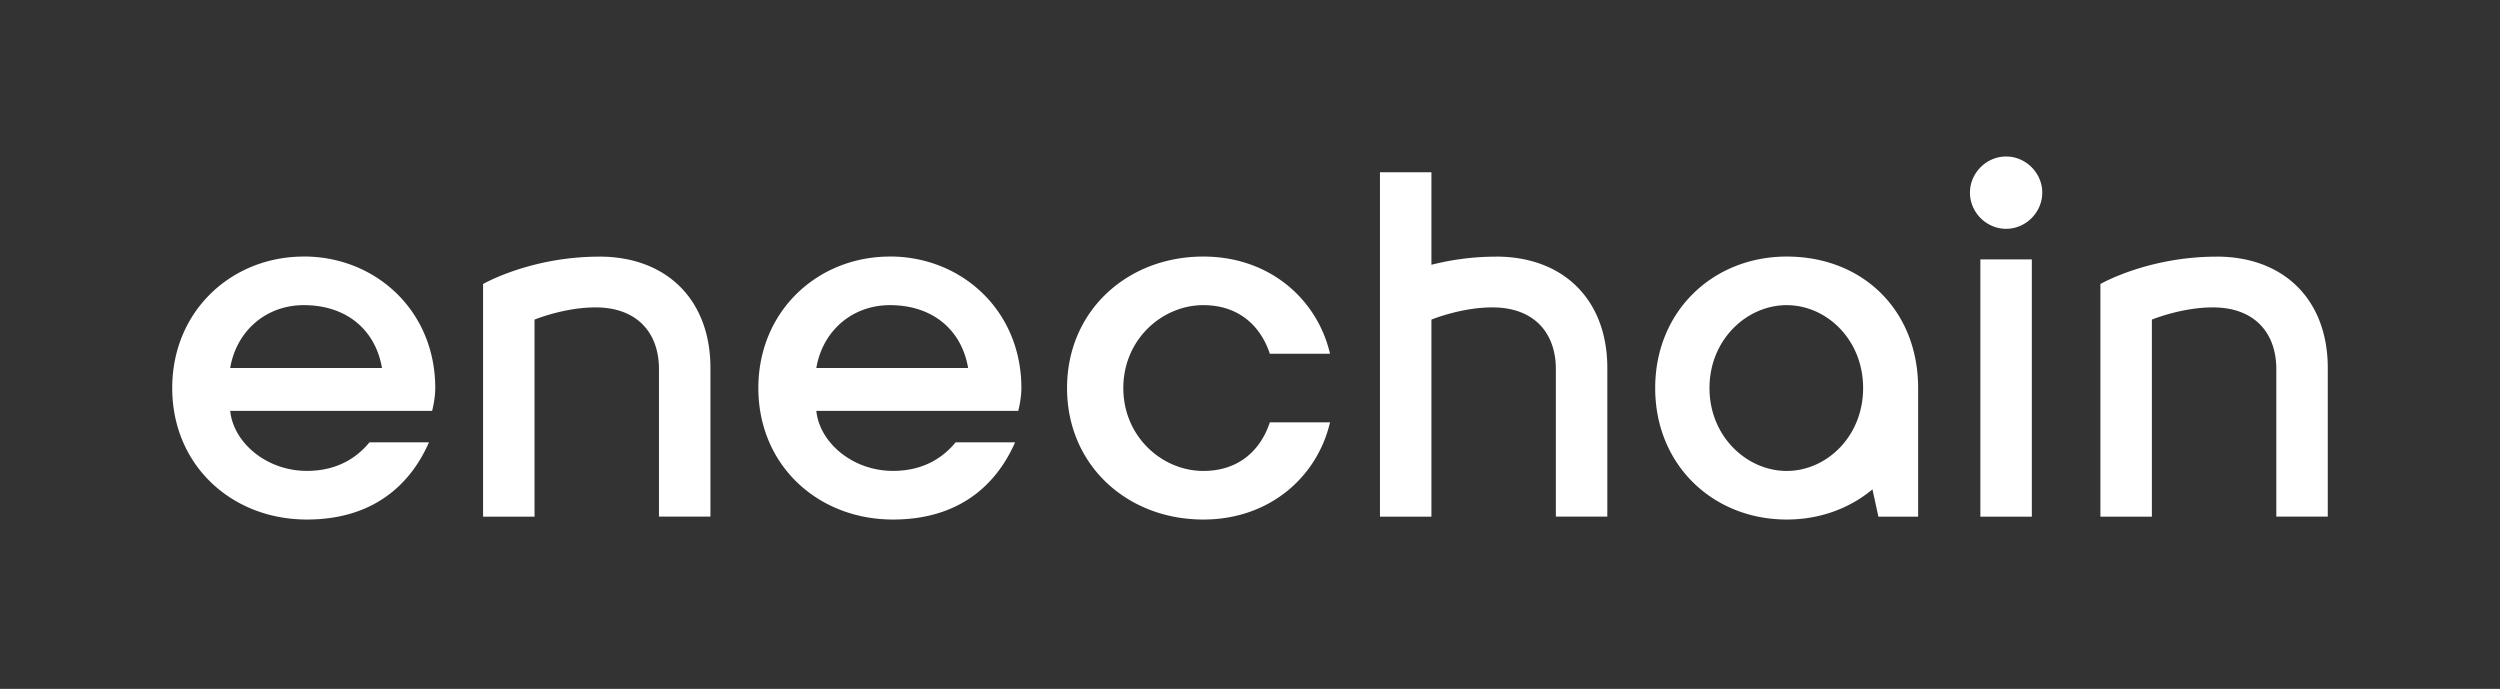 <svg xmlns="http://www.w3.org/2000/svg" width="1024" height="282.166"><rect width="100%" height="100%" fill="#333333" stroke="none"/><path d="M731.828 105.086c-30.055 0-53.86 22.238-53.86 53.86 0 31.617 23.805 53.855 53.86 53.855 13.52 0 25.75-4.524 35.133-12.36l2.43 11.184h16.277v-52.68c0-31.675-22.496-53.86-53.86-53.86Zm0 87.812c-16.277 0-31.621-14.05-31.621-33.953 0-19.902 15.344-33.957 31.621-33.957s31.305 14.055 31.305 33.957c0 19.903-15.028 33.953-31.305 33.953ZM124.398 105.086c-29.484 0-53.855 22.238-53.855 53.86 0 31.617 24.371 53.855 55.144 53.855 26.93 0 42.325-14.051 50.012-31.617h-24.37c-3.845 4.687-11.532 11.695-25.642 11.695-16.664 0-30.113-11.695-31.398-24.59h82.7s1.288-4.691 1.288-9.363c0-31.621-24.375-53.86-53.859-53.86ZM94.29 150.738c2.555-15.23 14.734-25.75 30.11-25.75 17.953 0 29.488 10.54 32.062 25.75ZM364.48 105.086c-29.488 0-53.859 22.238-53.859 53.86 0 31.617 24.371 53.855 55.145 53.855 26.93 0 42.324-14.051 50.015-31.617h-24.37c-3.849 4.687-11.536 11.695-25.645 11.695-16.664 0-30.11-11.695-31.399-24.59h82.7s1.288-4.691 1.288-9.363c0-31.621-24.37-53.86-53.859-53.86Zm-30.113 45.652c2.559-15.23 14.735-25.75 30.113-25.75 17.954 0 29.504 10.54 32.06 25.75ZM492.871 124.988c14.274 0 23.36 8.203 27.258 19.903h24.648c-5.187-22.239-24.648-39.805-51.906-39.805-31.14 0-55.808 22.238-55.808 53.86 0 31.617 24.648 53.855 55.808 53.855 27.258 0 46.719-17.567 51.906-39.805H520.13c-3.899 11.719-12.984 19.902-27.258 19.902-16.867 0-32.762-14.05-32.762-33.953 0-19.902 15.895-33.957 32.762-33.957ZM821.703 64.102c-8.078 0-14.808 6.734-14.808 14.808s6.73 14.809 14.808 14.809c8.074 0 14.805-6.735 14.805-14.809 0-8.074-6.73-14.808-14.805-14.808ZM811.16 106.246h21.082v105.379H811.16ZM245.488 105.121c-28.218 0-47.62 11.203-47.62 11.203v95.301h21.077V130.91s12.102-5.004 24.98-5.004c17.052 0 25.99 10.414 25.99 25.293v60.406h21.081v-60.847c0-28.106-18.082-45.653-45.508-45.653ZM907.953 105.121c-28.219 0-47.625 11.203-47.625 11.203v95.301h21.082V130.91s12.102-5.004 24.977-5.004c17.05 0 25.992 10.414 25.992 25.293v60.406h21.078v-60.847c0-28.106-18.078-45.653-45.504-45.653ZM612.855 105.121a107.681 107.681 0 0 0-26.543 3.332V70.56h-21.078v141.066h21.078V130.91s12.102-5.004 24.981-5.004c17.05 0 25.988 10.414 25.988 25.293v60.406h21.082v-60.847c0-28.106-18.082-45.653-45.508-45.653Zm0 0" style="stroke:none;fill-rule:nonzero;fill:#fff;fill-opacity:1"/></svg>